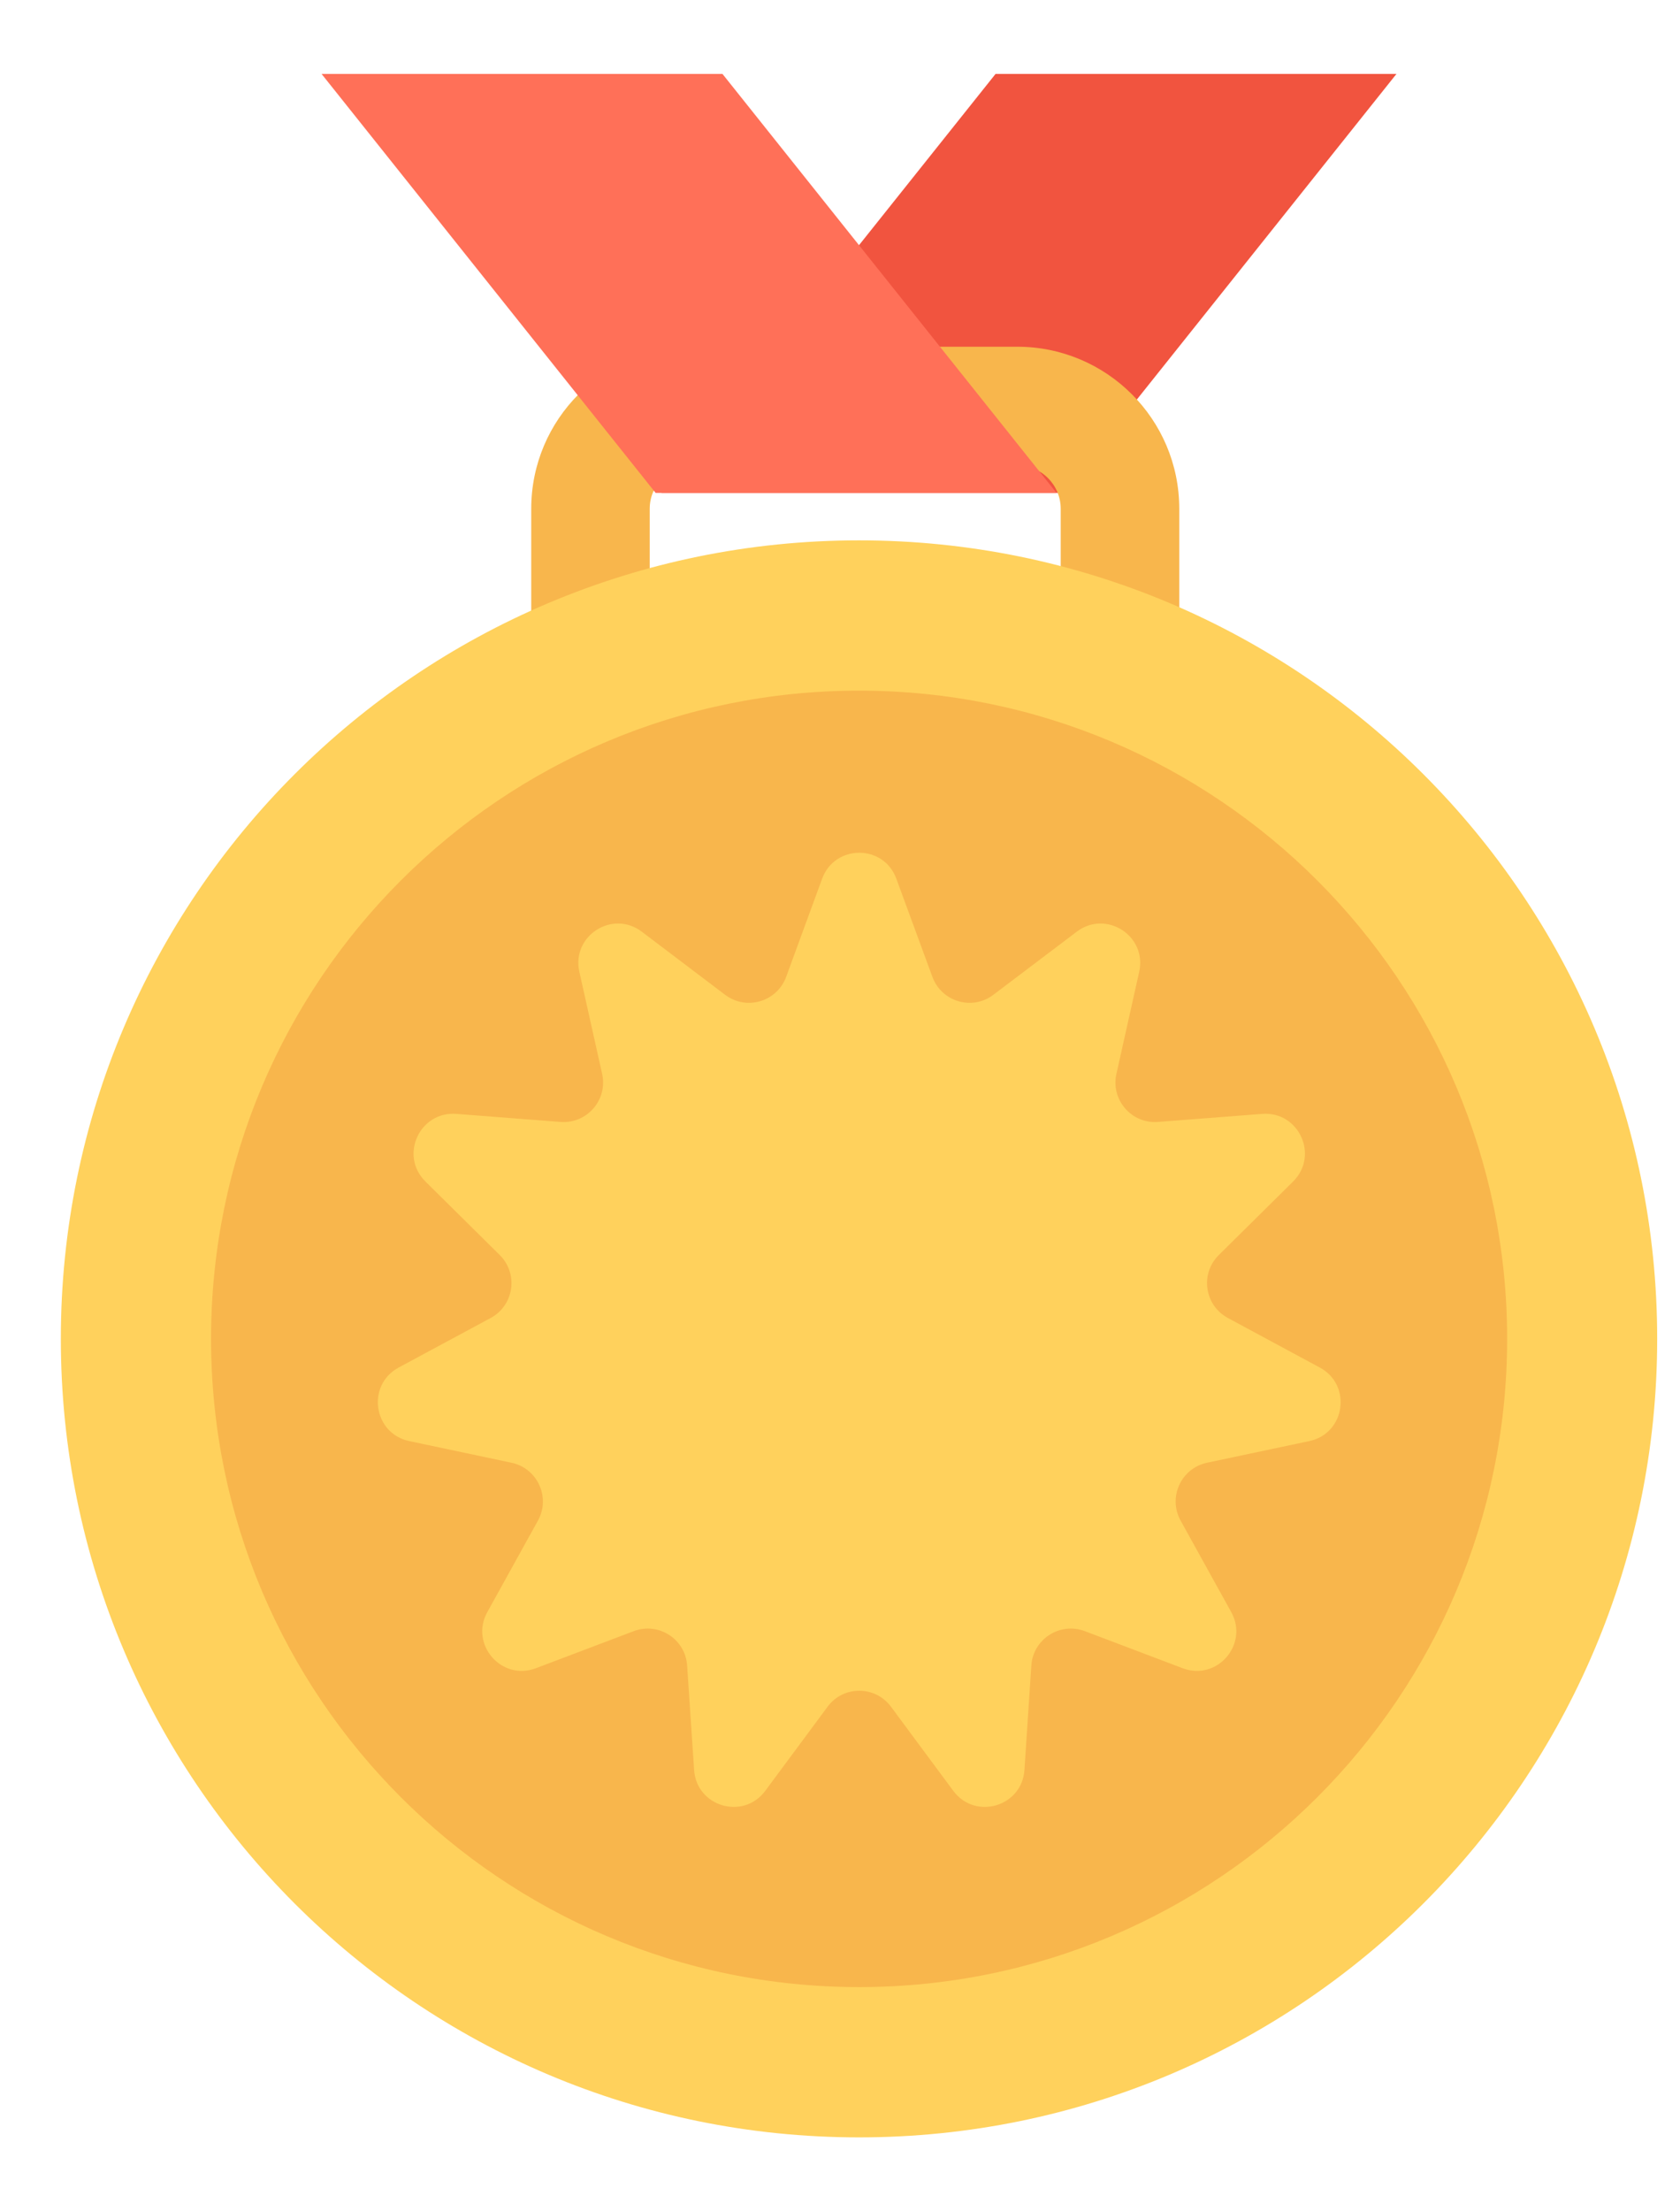 <svg width="19" height="25" viewBox="0 0 19 25" fill="none" xmlns="http://www.w3.org/2000/svg">
<path d="M15.793 0.836H11.259L7.481 5.573H12.015L15.793 0.836Z" fill="#F1543F"/>
<path fill-rule="evenodd" clip-rule="evenodd" d="M7.84 5.261C7.569 5.261 7.348 5.481 7.348 5.752V7.718H6.008V5.752C6.008 4.74 6.828 3.92 7.84 3.92H11.505C12.516 3.92 13.337 4.74 13.337 5.752V7.718H11.996V5.752C11.996 5.481 11.776 5.261 11.505 5.261H7.84Z" fill="#F8B64C"/>
<path d="M18.742 15.136C18.742 20.122 14.7 24.164 9.715 24.164C4.729 24.164 0.688 20.122 0.688 15.136C0.688 10.151 4.729 6.109 9.715 6.109C14.7 6.109 18.742 10.151 18.742 15.136Z" fill="#FFD15C"/>
<path d="M17.045 15.136C17.045 19.184 13.763 22.465 9.716 22.465C5.668 22.465 2.387 19.184 2.387 15.136C2.387 11.089 5.668 7.808 9.716 7.808C13.763 7.808 17.045 11.089 17.045 15.136Z" fill="#F8B64C"/>
<path d="M9.298 9.934C9.442 9.543 9.994 9.543 10.137 9.934L10.545 11.044C10.649 11.326 10.995 11.428 11.234 11.247L12.178 10.533C12.509 10.282 12.974 10.58 12.884 10.986L12.626 12.141C12.561 12.434 12.797 12.707 13.096 12.684L14.276 12.593C14.691 12.562 14.92 13.064 14.625 13.357L13.784 14.189C13.57 14.4 13.622 14.757 13.886 14.9L14.927 15.461C15.293 15.659 15.215 16.206 14.808 16.292L13.65 16.537C13.357 16.6 13.207 16.928 13.352 17.191L13.925 18.226C14.126 18.59 13.764 19.008 13.375 18.86L12.269 18.441C11.988 18.335 11.684 18.53 11.664 18.829L11.586 20.01C11.559 20.425 11.029 20.581 10.781 20.246L10.077 19.296C9.898 19.054 9.537 19.054 9.359 19.296L8.655 20.246C8.407 20.581 7.877 20.425 7.85 20.01L7.771 18.829C7.751 18.53 7.448 18.335 7.167 18.441L6.061 18.86C5.672 19.008 5.31 18.59 5.511 18.226L6.084 17.191C6.229 16.928 6.079 16.6 5.785 16.537L4.628 16.292C4.221 16.206 4.142 15.659 4.508 15.461L5.55 14.9C5.814 14.757 5.865 14.4 5.652 14.189L4.811 13.357C4.515 13.064 4.745 12.562 5.16 12.593L6.339 12.684C6.639 12.707 6.875 12.434 6.81 12.141L6.552 10.986C6.462 10.58 6.926 10.282 7.258 10.533L8.201 11.247C8.441 11.428 8.787 11.326 8.891 11.044L9.298 9.934Z" fill="#FFD15C"/>
<path d="M3.637 0.836H8.171L11.949 5.573H7.415L3.637 0.836Z" fill="#FF7058"/>
</svg>
